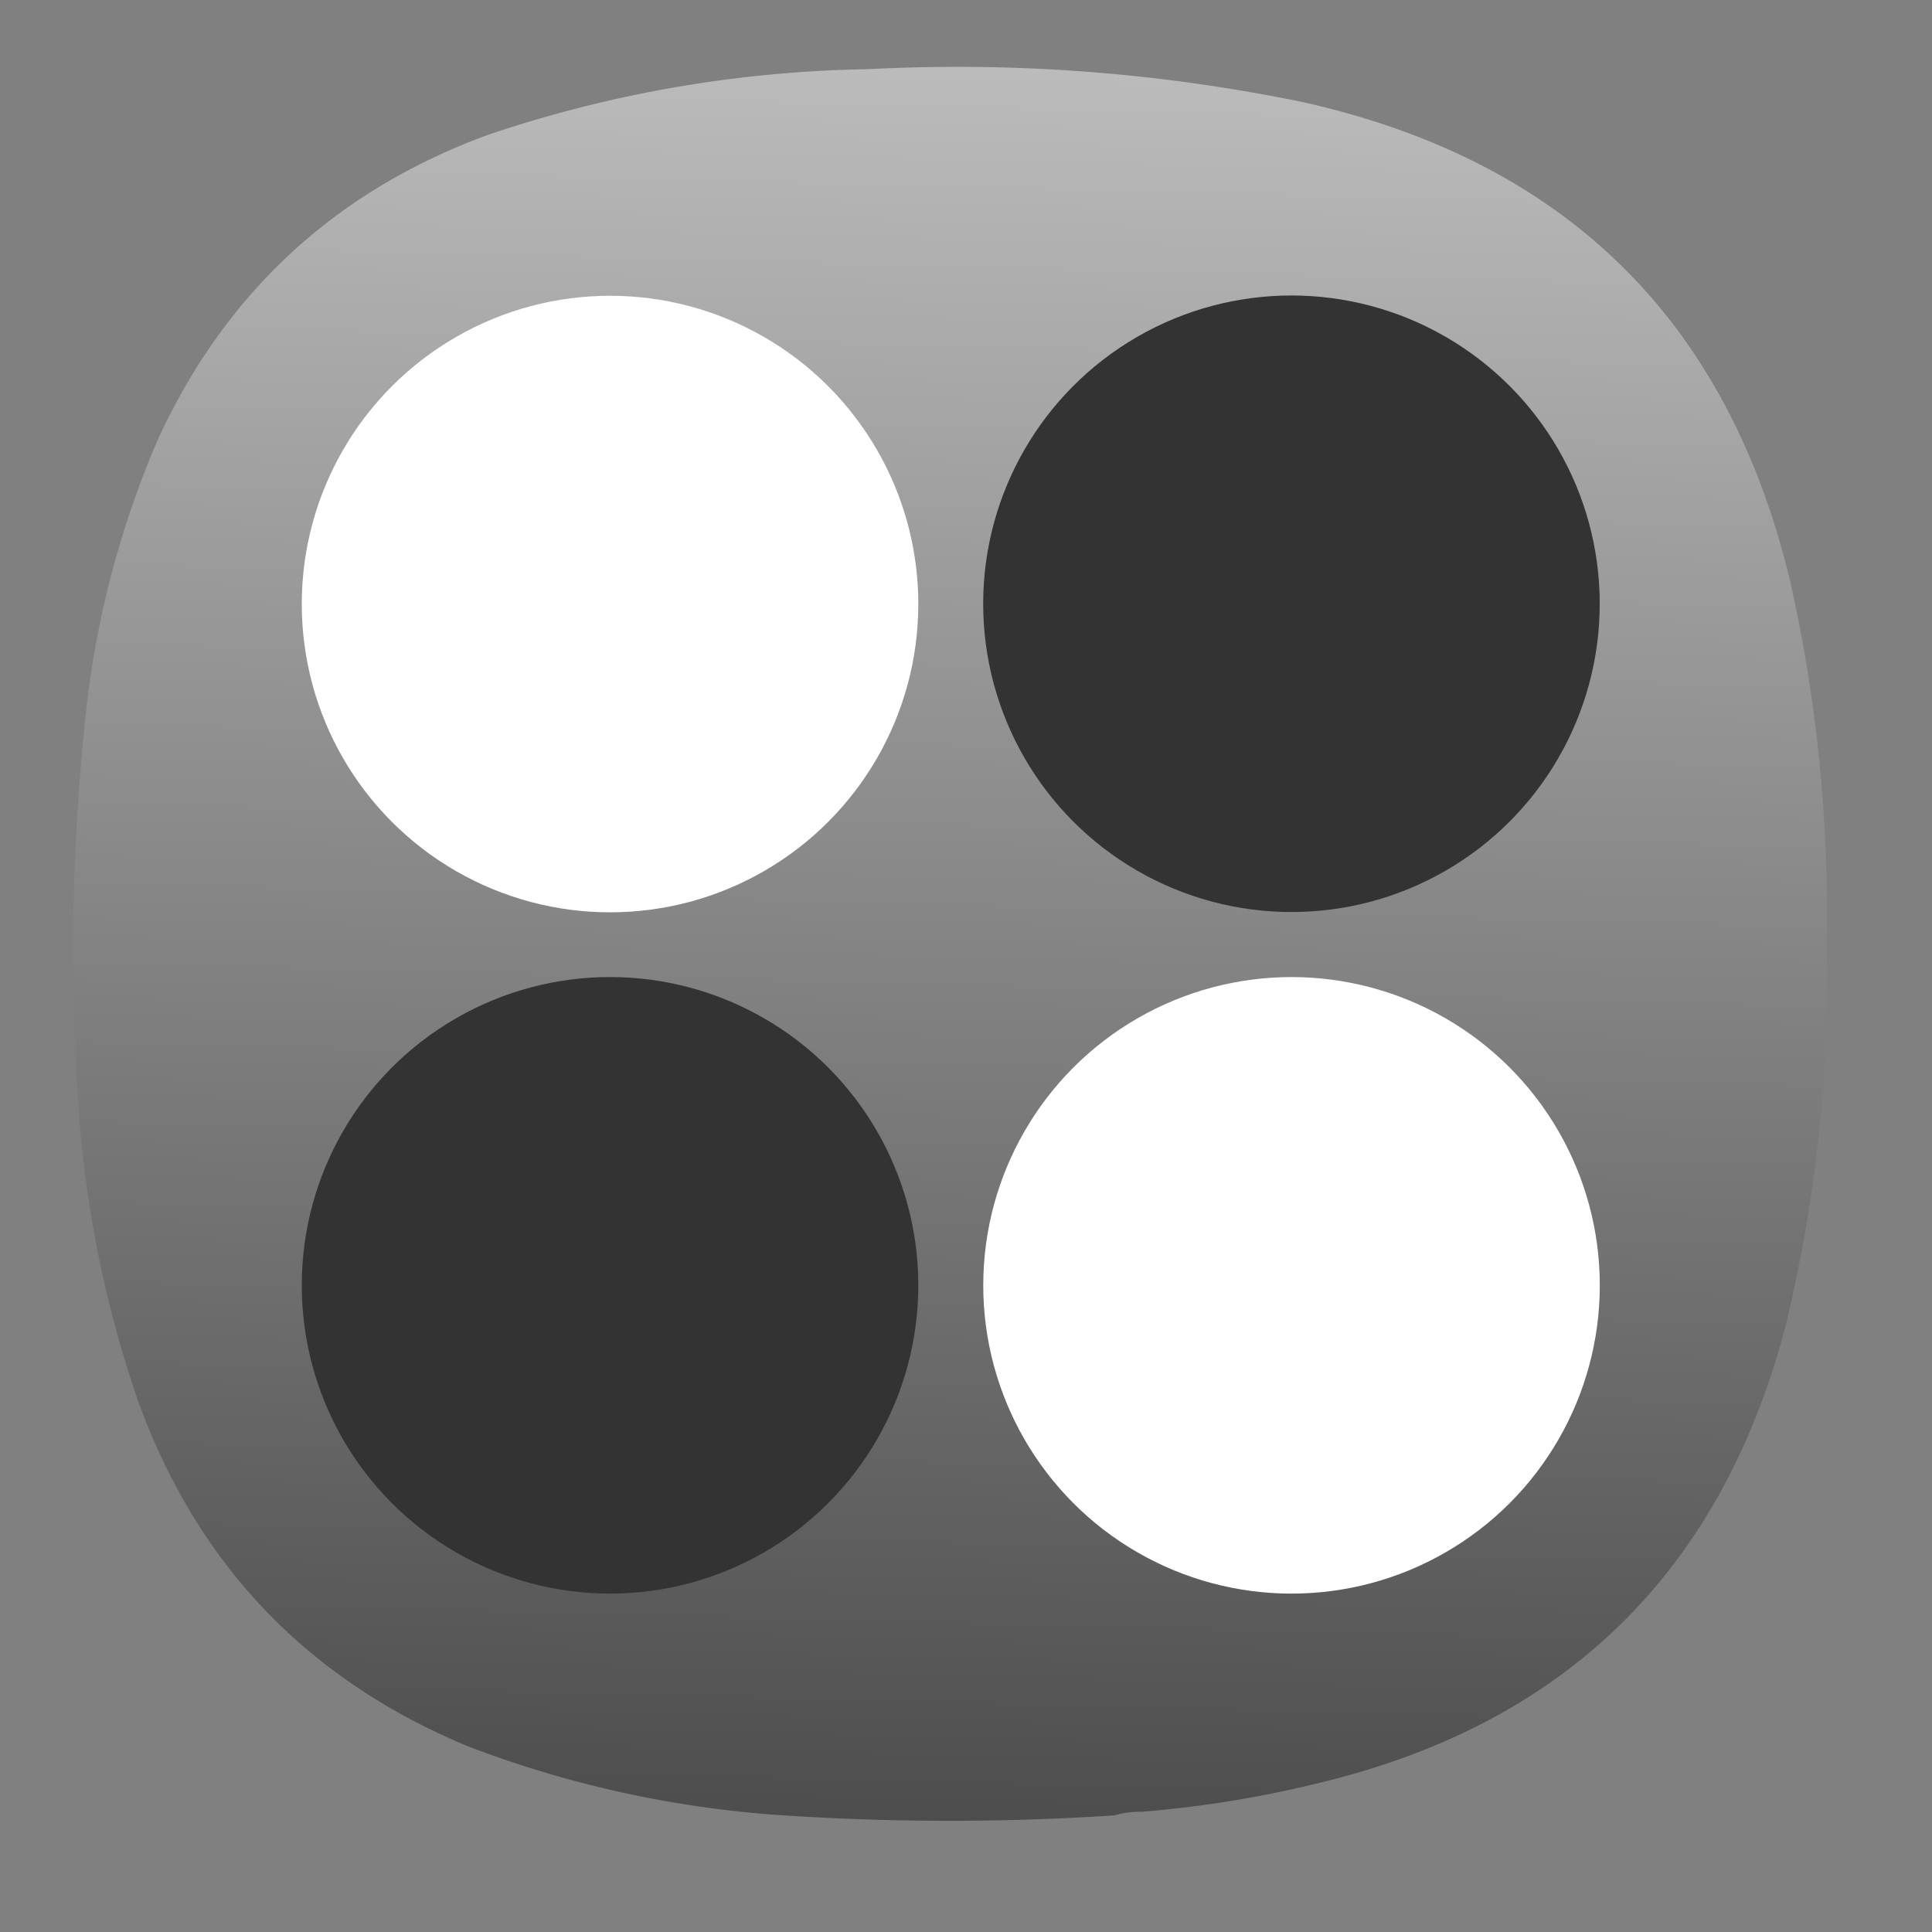<svg xmlns="http://www.w3.org/2000/svg" xmlns:xlink="http://www.w3.org/1999/xlink" xml:space="preserve" id="svg5" width="24" height="24" version="1.1" viewBox="0 0 6.35 6.35"><rect x="0" y="0" width="6.35" height="6.35" fill="#808080" stroke="none"/><defs id="defs2"><linearGradient id="linearGradient2597"><stop id="stop2593" offset="0" style="stop-color:#4d4d4d;stop-opacity:1"/><stop id="stop2595" offset="1" style="stop-color:#ccc;stop-opacity:1"/></linearGradient><linearGradient xlink:href="#linearGradient2597" id="linearGradient2599" x1="236.059" x2="222.894" y1="-.636" y2="515.021" gradientUnits="userSpaceOnUse"/><linearGradient xlink:href="#linearGradient2597" id="linearGradient7841" x1="236.059" x2="222.894" y1="-.636" y2="515.021" gradientUnits="userSpaceOnUse"/><linearGradient xlink:href="#linearGradient2597" id="linearGradient7843" x1="236.059" x2="222.894" y1="-.636" y2="515.021" gradientUnits="userSpaceOnUse"/><linearGradient xlink:href="#linearGradient2597" id="linearGradient7845" x1="236.059" x2="222.894" y1="-.636" y2="515.021" gradientUnits="userSpaceOnUse"/><style id="current-color-scheme" type="text/css">.ColorScheme-Text{color:#31363b}.ColorScheme-Background{color:#eff0f1}.ColorScheme-Highlight{color:#3daee9}.ColorScheme-ViewText{color:#31363b}.ColorScheme-ViewBackground{color:#fcfcfc}.ColorScheme-ViewHover{color:#93cee9}.ColorScheme-ViewFocus{color:#3daee9}.ColorScheme-ButtonText{color:#31363b}.ColorScheme-ButtonBackground{color:#eff0f1}.ColorScheme-ButtonHover{color:#93cee9}.ColorScheme-ButtonFocus{color:#3daee9}</style></defs><g id="layer1" transform="translate(-41 -84.5)"><g id="g1" style="stroke-width:21.99" transform="matrix(.045 0 0 .045 39.4 80.922)"><g id="g244" style="fill:url(#linearGradient2599);fill-opacity:1;stroke-width:21.99" transform="rotate(180 84.5 106.25) scale(.287)"><g id="g246" style="fill:url(#linearGradient7845);fill-opacity:1;stroke-width:21.99"><g id="g252" style="fill:url(#linearGradient7843);fill-opacity:1;stroke-width:21.99"><path id="path260" d="M174.406 2.305c2.434.027 4.758-.285 6.973-.93a641.61 641.61 0 0 1 87.387.234c26.41 2.055 51.976 7.786 76.699 17.188 41.097 16.922 69.219 46.269 84.363 88.043 8.66 25.152 13.774 51.015 15.34 77.59a566.972 566.972 0 0 1-2.324 99.89c-2.782 23.352-8.824 45.805-18.129 67.368-17.258 37.382-45.223 63.167-83.899 77.355-31.343 10.59-63.57 16.164-96.687 16.723-37.246 1.937-74.121-.848-110.625-8.36C66.312 422.438 24.867 381.477 9.164 314.52a386.313 386.313 0 0 1-9.066-91.528c-.743-32.832 2.742-65.199 10.461-97.101C27.02 63.285 66.762 24.488 129.785 9.508a282.687 282.687 0 0 1 44.621-7.203Z" style="fill:url(#linearGradient7841);fill-opacity:1;fill-rule:evenodd;stroke:none;stroke-width:21.99"/></g></g></g><g id="g7614" style="stroke-width:21.99" transform="translate(-297.707 -2.57)"><circle id="circle5237" cx="377.819" cy="126.2" r="22.516" fill="#fff" style="stroke-width:52.119"/><circle id="circle5239" cx="427.589" cy="126.179" r="22.516" fill="#333" style="stroke-width:52.119"/><circle id="circle5241" cx="377.819" cy="175.96" r="22.516" fill="#333" style="stroke-width:52.119"/><circle id="circle5243" cx="427.594" cy="175.961" r="22.516" fill="#fff" style="stroke-width:52.119"/></g></g></g></svg>
